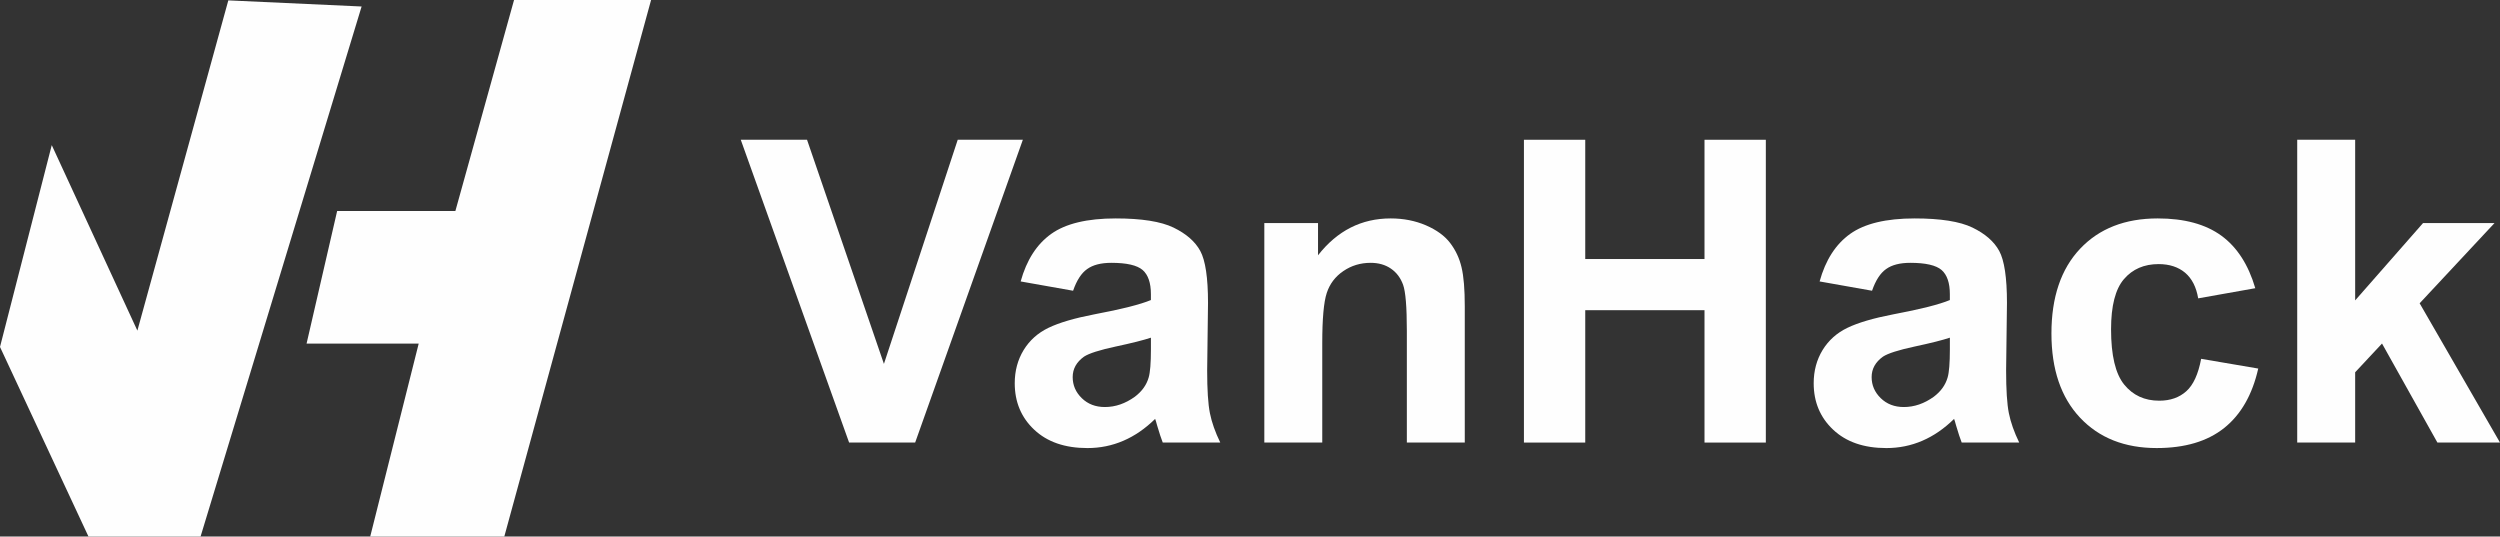 <?xml version="1.0" encoding="UTF-8"?>
<!DOCTYPE svg PUBLIC "-//W3C//DTD SVG 1.1//EN" "http://www.w3.org/Graphics/SVG/1.1/DTD/svg11.dtd">
<!-- Creator: CorelDRAW 2019 (64-Bit) -->
<svg xmlns="http://www.w3.org/2000/svg" xml:space="preserve" width="36.844mm" height="7.907mm" version="1.1" style="shape-rendering:geometricPrecision; text-rendering:geometricPrecision; image-rendering:optimizeQuality; fill-rule:evenodd; clip-rule:evenodd"
viewBox="0 0 3496.93 750.45"
 xmlns:xlink="http://www.w3.org/1999/xlink">
 <rect x="0" y="0" width="3496.93" height="750.45" fill="#333333" stroke="none"/>
 <defs>
  <style type="text/css">
   <![CDATA[
    .fil0 {fill:#FEFEFE}
    .fil1 {fill:#FEFEFE;fill-rule:nonzero}
   ]]>
  </style>
 </defs>
 <g id="Layer_x0020_1">
  <polygon class="fil0" points="72.4,202.98 192.16,462.46 319.36,0.53 505.81,9.08 280.55,750.45 123.73,750.45 -0,485.28 "/>
  <polygon class="fil0" points="471.6,295.12 636.97,295.12 719.03,0 910.71,0 705.41,750.45 517.85,750.45 585.65,480.63 428.82,480.63 "/>
  <polygon class="fil1" points="1187.71,619.04 1036.17,195.49 1128.85,195.49 1236.41,509 1339.64,195.49 1430.73,195.49 1280.09,619.04 "/>
  <path id="1" class="fil1" d="M1501.03 406.67l-73.36 -13.01c8.29,-29.97 22.58,-52.15 42.8,-66.55 20.21,-14.39 50.27,-21.59 90.11,-21.59 36.18,0 63.19,4.24 80.94,12.82 17.65,8.57 30.17,19.42 37.37,32.63 7.19,13.21 10.85,37.37 10.85,72.66l-1.19 94.65c0,26.92 1.28,46.83 3.84,59.64 2.56,12.82 7.39,26.53 14.49,41.12l-80.45 0c-2.07,-5.32 -4.74,-13.21 -7.79,-23.66 -1.28,-4.83 -2.27,-7.98 -2.86,-9.46 -13.8,13.6 -28.59,23.76 -44.36,30.56 -15.78,6.81 -32.54,10.25 -50.39,10.25 -31.44,0 -56.29,-8.57 -74.43,-25.73 -18.15,-17.06 -27.21,-38.74 -27.21,-64.97 0,-17.26 4.14,-32.74 12.42,-46.35 8.28,-13.51 19.82,-23.96 34.79,-31.15 14.89,-7.19 36.38,-13.51 64.48,-18.93 37.86,-7.09 64.18,-13.8 78.78,-19.91l0 -8.18c0,-15.77 -3.84,-27.01 -11.54,-33.82 -7.78,-6.7 -22.38,-10.06 -43.77,-10.06 -14.49,0 -25.73,2.87 -33.82,8.68 -8.18,5.71 -14.69,15.87 -19.71,30.36zm108.85 65.66c-10.35,3.45 -26.82,7.59 -49.4,12.42 -22.48,4.83 -37.26,9.57 -44.16,14.09 -10.55,7.59 -15.88,17.07 -15.88,28.6 0,11.44 4.24,21.19 12.72,29.48 8.49,8.28 19.23,12.42 32.35,12.42 14.59,0 28.59,-4.83 41.89,-14.4 9.77,-7.39 16.27,-16.27 19.32,-26.92 2.07,-6.9 3.16,-20.11 3.16,-39.53l0 -16.17z"/>
  <path id="2" class="fil1" d="M2048.9 619.04l-81.04 0 0 -156.46c0,-33.12 -1.77,-54.53 -5.23,-64.19 -3.55,-9.76 -9.17,-17.25 -17.06,-22.67 -7.89,-5.42 -17.35,-8.09 -28.4,-8.09 -14.19,0 -26.91,3.85 -38.15,11.54 -11.33,7.69 -19.02,17.94 -23.17,30.56 -4.23,12.72 -6.31,36.18 -6.31,70.49l0 138.82 -81.04 0 0 -307.01 75.12 0 0 45.05c26.92,-34.41 60.73,-51.57 101.65,-51.57 17.94,0 34.41,3.26 49.3,9.66 14.99,6.51 26.22,14.69 33.82,24.65 7.69,10.06 13.01,21.39 15.97,34.11 3.06,12.72 4.53,30.87 4.53,54.53l0 190.57z"/>
  <polygon id="3" class="fil1" points="2131.63,619.04 2131.63,195.49 2217.4,195.49 2217.4,362.31 2384.22,362.31 2384.22,195.49 2469.99,195.49 2469.99,619.04 2384.22,619.04 2384.22,433.88 2217.4,433.88 2217.4,619.04 "/>
  <path id="4" class="fil1" d="M2618.58 406.67l-73.36 -13.01c8.29,-29.97 22.58,-52.15 42.8,-66.55 20.21,-14.39 50.27,-21.59 90.11,-21.59 36.18,0 63.19,4.24 80.94,12.82 17.65,8.57 30.17,19.42 37.37,32.63 7.19,13.21 10.85,37.37 10.85,72.66l-1.19 94.65c0,26.92 1.28,46.83 3.84,59.64 2.56,12.82 7.39,26.53 14.49,41.12l-80.45 0c-2.07,-5.32 -4.74,-13.21 -7.79,-23.66 -1.28,-4.83 -2.27,-7.98 -2.86,-9.46 -13.8,13.6 -28.59,23.76 -44.36,30.56 -15.78,6.81 -32.54,10.25 -50.39,10.25 -31.44,0 -56.29,-8.57 -74.43,-25.73 -18.15,-17.06 -27.21,-38.74 -27.21,-64.97 0,-17.26 4.14,-32.74 12.42,-46.35 8.28,-13.51 19.82,-23.96 34.79,-31.15 14.89,-7.19 36.38,-13.51 64.48,-18.93 37.86,-7.09 64.18,-13.8 78.78,-19.91l0 -8.18c0,-15.77 -3.84,-27.01 -11.54,-33.82 -7.78,-6.7 -22.38,-10.06 -43.77,-10.06 -14.49,0 -25.73,2.87 -33.82,8.68 -8.18,5.71 -14.69,15.87 -19.71,30.36zm108.85 65.66c-10.35,3.45 -26.82,7.59 -49.4,12.42 -22.48,4.83 -37.26,9.57 -44.16,14.09 -10.55,7.59 -15.88,17.07 -15.88,28.6 0,11.44 4.24,21.19 12.72,29.48 8.49,8.28 19.23,12.42 32.35,12.42 14.59,0 28.59,-4.83 41.89,-14.4 9.77,-7.39 16.27,-16.27 19.32,-26.92 2.07,-6.9 3.16,-20.11 3.16,-39.53l0 -16.17z"/>
  <path id="5" class="fil1" d="M3154.62 403.12l-79.86 14.2c-2.67,-15.88 -8.78,-27.8 -18.34,-35.89 -9.57,-7.99 -21.89,-12.03 -37.07,-12.03 -20.22,0 -36.38,7 -48.41,21 -12.03,14 -18.04,37.37 -18.04,70.2 0,36.47 6.11,62.21 18.34,77.3 12.22,15.08 28.59,22.58 49.1,22.58 15.38,0 28,-4.44 37.76,-13.21 9.86,-8.78 16.76,-23.86 20.8,-45.36l79.86 13.61c-8.28,36.67 -24.16,64.38 -47.62,83.11 -23.46,18.73 -54.92,28.09 -94.46,28.09 -44.76,0 -80.54,-14.2 -107.17,-42.49 -26.72,-28.39 -40.02,-67.63 -40.02,-117.81 0,-50.78 13.4,-90.21 40.12,-118.51 26.73,-28.29 62.91,-42.4 108.55,-42.4 37.27,0 66.95,8.09 89.03,24.16 21.99,16.07 37.77,40.53 47.43,73.45z"/>
  <polygon id="6" class="fil1" points="3213.28,619.04 3213.28,195.49 3294.33,195.49 3294.33,420.18 3389.27,312.02 3489.24,312.02 3384.53,424.22 3496.93,619.04 3409.38,619.04 3331.89,480.51 3294.33,520.73 3294.33,619.04 "/>
 </g>
</svg>
